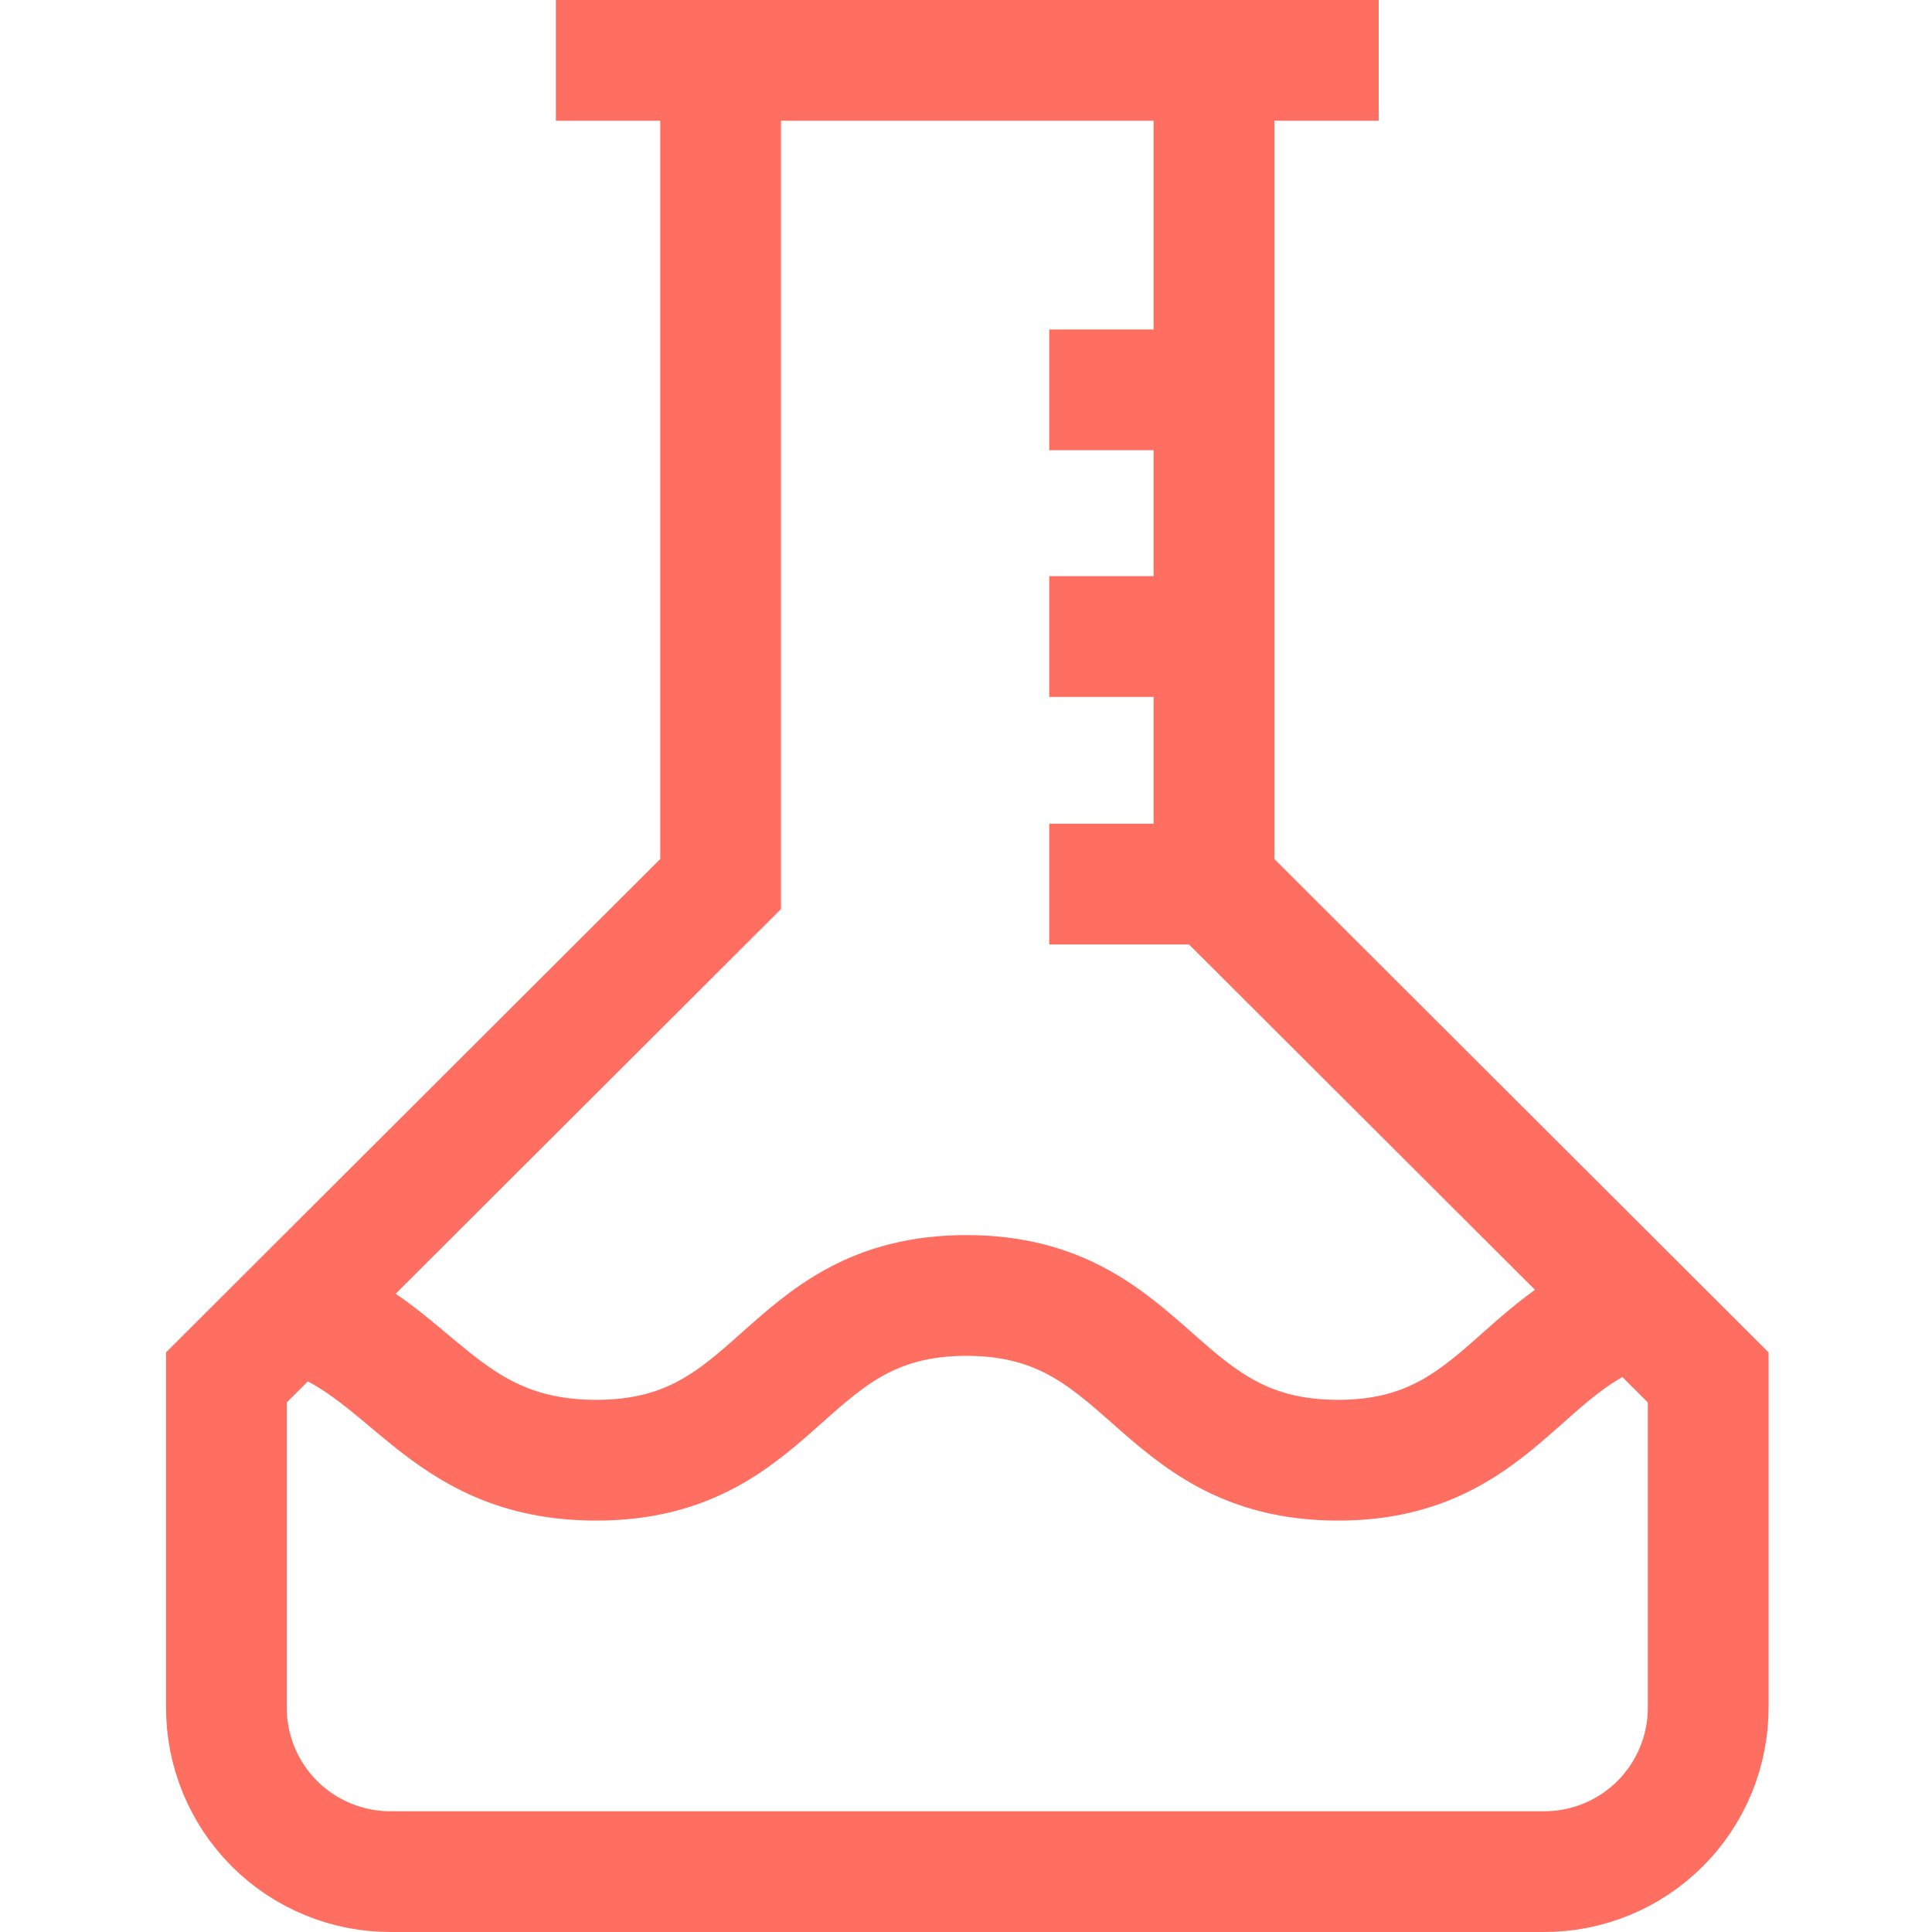 <svg width="256" height="256" viewBox="0 0 256 256" fill="none" xmlns="http://www.w3.org/2000/svg">
<path d="M73.657 8H182.686" stroke="#FF6F61" stroke-width="16" stroke-miterlimit="10"/>
<path d="M95.486 8V117.143L30 182.514V226.171C29.985 229.042 30.539 231.887 31.631 234.542C32.723 237.198 34.33 239.61 36.36 241.64C38.39 243.67 40.802 245.277 43.458 246.369C46.113 247.461 48.958 248.015 51.829 248H204.515C207.386 248.015 210.231 247.461 212.886 246.369C215.541 245.277 217.954 243.67 219.984 241.64C222.014 239.61 223.621 237.198 224.713 234.542C225.804 231.887 226.359 229.042 226.343 226.171V182.514L160.858 117.143V8" stroke="#FF6F61" stroke-width="16" stroke-miterlimit="10"/>
<path d="M39.029 173.714C54.572 178.285 58.229 193.486 79.029 193.486C103.6 193.486 103.6 171.657 128.057 171.657C152.514 171.657 152.743 193.486 177.314 193.486C198.114 193.486 201.314 177.6 216.857 173.029" stroke="#FF6F61" stroke-width="16" stroke-miterlimit="10"/>
<path d="M139.029 117.143H160.857" stroke="#FF6F61" stroke-width="16" stroke-miterlimit="10"/>
<path d="M139.029 84.343H160.857" stroke="#FF6F61" stroke-width="16" stroke-miterlimit="10"/>
<path d="M139.029 51.657H160.857" stroke="#FF6F61" stroke-width="16" stroke-miterlimit="10"/>
</svg>
